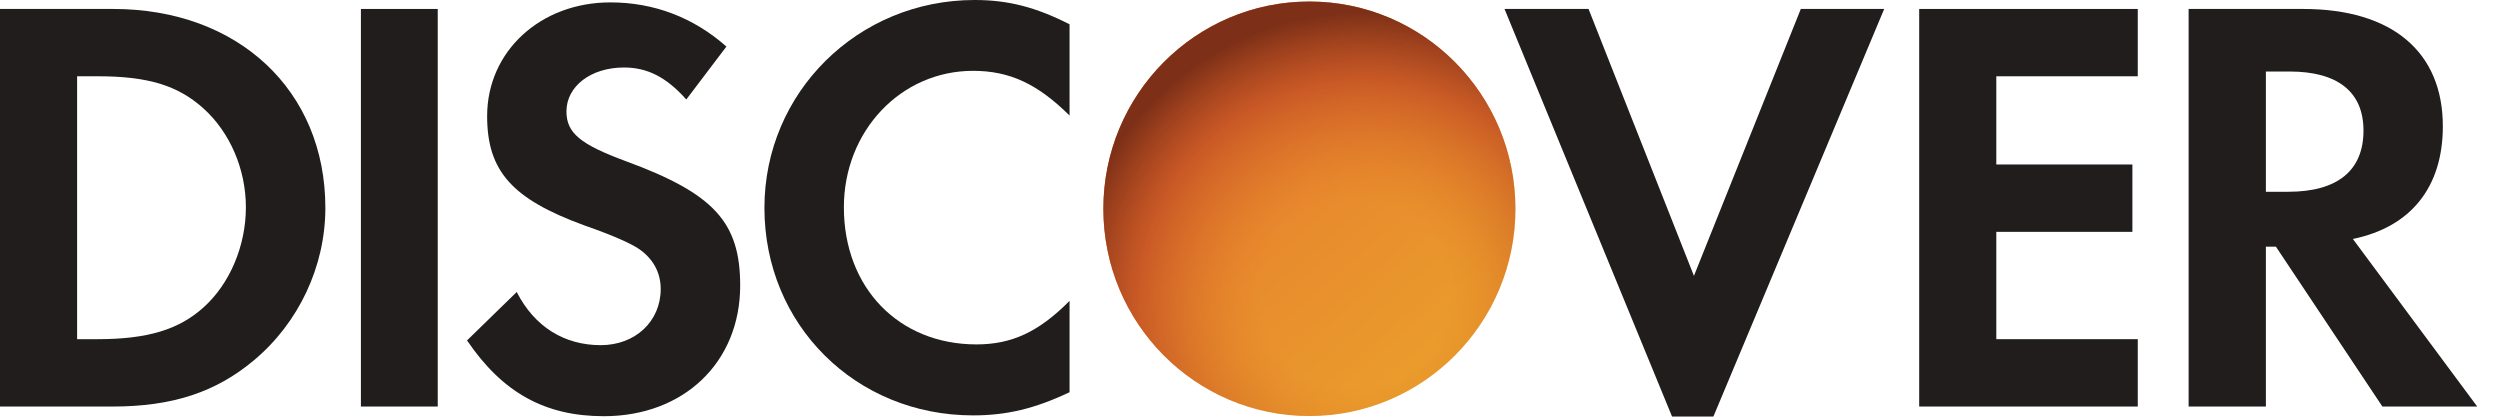 <svg width="96" height="16" viewBox="0 0 96 16" fill="none" xmlns="http://www.w3.org/2000/svg">
<path fill-rule="evenodd" clip-rule="evenodd" d="M7.811 11.808C6.87 12.654 5.672 13.024 3.756 13.024H2.961V2.929H3.756C5.672 2.929 6.824 3.274 7.811 4.162C8.83 5.08 9.442 6.496 9.442 7.96C9.442 9.431 8.83 10.897 7.811 11.808ZM4.349 0.344H0V15.611H4.323C6.623 15.611 8.284 15.06 9.739 13.845C11.468 12.405 12.494 10.232 12.494 7.981C12.494 3.474 9.147 0.344 4.349 0.344Z" fill="#201D1C"/>
<path fill-rule="evenodd" clip-rule="evenodd" d="M13.859 0.344H16.809V15.611H13.859V0.344Z" fill="#201D1C"/>
<path fill-rule="evenodd" clip-rule="evenodd" d="M24.052 6.197C22.272 5.541 21.752 5.103 21.752 4.278C21.752 3.319 22.681 2.592 23.96 2.592C24.846 2.592 25.576 2.948 26.354 3.82L27.894 1.788C26.622 0.662 25.099 0.092 23.439 0.092C20.753 0.092 18.706 1.971 18.706 4.457C18.706 6.567 19.658 7.638 22.435 8.654C23.596 9.06 24.186 9.338 24.485 9.526C25.076 9.91 25.371 10.462 25.371 11.099C25.371 12.341 24.393 13.254 23.07 13.254C21.663 13.254 20.523 12.545 19.842 11.213L17.934 13.072C19.298 15.083 20.933 15.982 23.186 15.982C26.258 15.982 28.423 13.912 28.423 10.965C28.423 8.536 27.419 7.436 24.052 6.197" fill="#201D1C"/>
<path fill-rule="evenodd" clip-rule="evenodd" d="M29.354 7.982C29.354 12.472 32.857 15.951 37.366 15.951C38.638 15.951 39.728 15.698 41.071 15.061V11.553C39.884 12.752 38.843 13.225 37.496 13.225C34.516 13.225 32.405 11.056 32.405 7.961C32.405 5.037 34.584 2.72 37.366 2.72C38.77 2.72 39.843 3.221 41.071 4.437V0.933C39.774 0.273 38.709 0 37.427 0C32.943 0 29.354 3.547 29.354 7.982" fill="#201D1C"/>
<path fill-rule="evenodd" clip-rule="evenodd" d="M65.047 10.593L61 0.344H57.773L64.207 15.996H65.794L72.353 0.344H69.151L65.047 10.593" fill="#201D1C"/>
<path fill-rule="evenodd" clip-rule="evenodd" d="M73.697 15.611H82.09V13.024H76.658V8.903H81.884V6.316H76.658V2.929H82.09V0.344H73.697V15.611" fill="#201D1C"/>
<path fill-rule="evenodd" clip-rule="evenodd" d="M87.87 7.364H87.01V2.746H87.918C89.767 2.746 90.758 3.527 90.758 5.014C90.758 6.543 89.767 7.364 87.87 7.364ZM93.805 4.848C93.805 1.989 91.856 0.344 88.439 0.344H84.043V15.611H87.01V9.472H87.395L91.484 15.611H95.125L90.35 9.176C92.582 8.717 93.805 7.184 93.805 4.848Z" fill="#201D1C"/>
<path fill-rule="evenodd" clip-rule="evenodd" d="M58.192 8.018C58.192 12.413 54.651 15.976 50.28 15.976C45.91 15.976 42.369 12.413 42.369 8.018C42.369 3.622 45.91 0.059 50.28 0.059C54.651 0.059 58.192 3.622 58.192 8.018" fill="url(#paint0_linear_2608_1876)"/>
<path fill-rule="evenodd" clip-rule="evenodd" d="M58.192 8.018C58.192 12.413 54.651 15.976 50.28 15.976C45.91 15.976 42.369 12.413 42.369 8.018C42.369 3.622 45.91 0.059 50.28 0.059C54.651 0.059 58.192 3.622 58.192 8.018" fill="url(#paint1_radial_2608_1876)"/>
<defs>
<linearGradient id="paint0_linear_2608_1876" x1="45.426" y1="1.563" x2="55.862" y2="13.55" gradientUnits="userSpaceOnUse">
<stop stop-color="#E6772F"/>
<stop offset="1" stop-color="#EA9D2C"/>
</linearGradient>
<radialGradient id="paint1_radial_2608_1876" cx="0" cy="0" r="1" gradientUnits="userSpaceOnUse" gradientTransform="translate(52.022 11.328) rotate(-126.718) scale(10.721 11.058)">
<stop stop-color="#EA9D2C" stop-opacity="0"/>
<stop offset="0.328" stop-color="#DF7624" stop-opacity="0"/>
<stop offset="0.76" stop-color="#BF4B23" stop-opacity="0.75"/>
<stop offset="1" stop-color="#7D3017"/>
</radialGradient>
</defs>
</svg>

